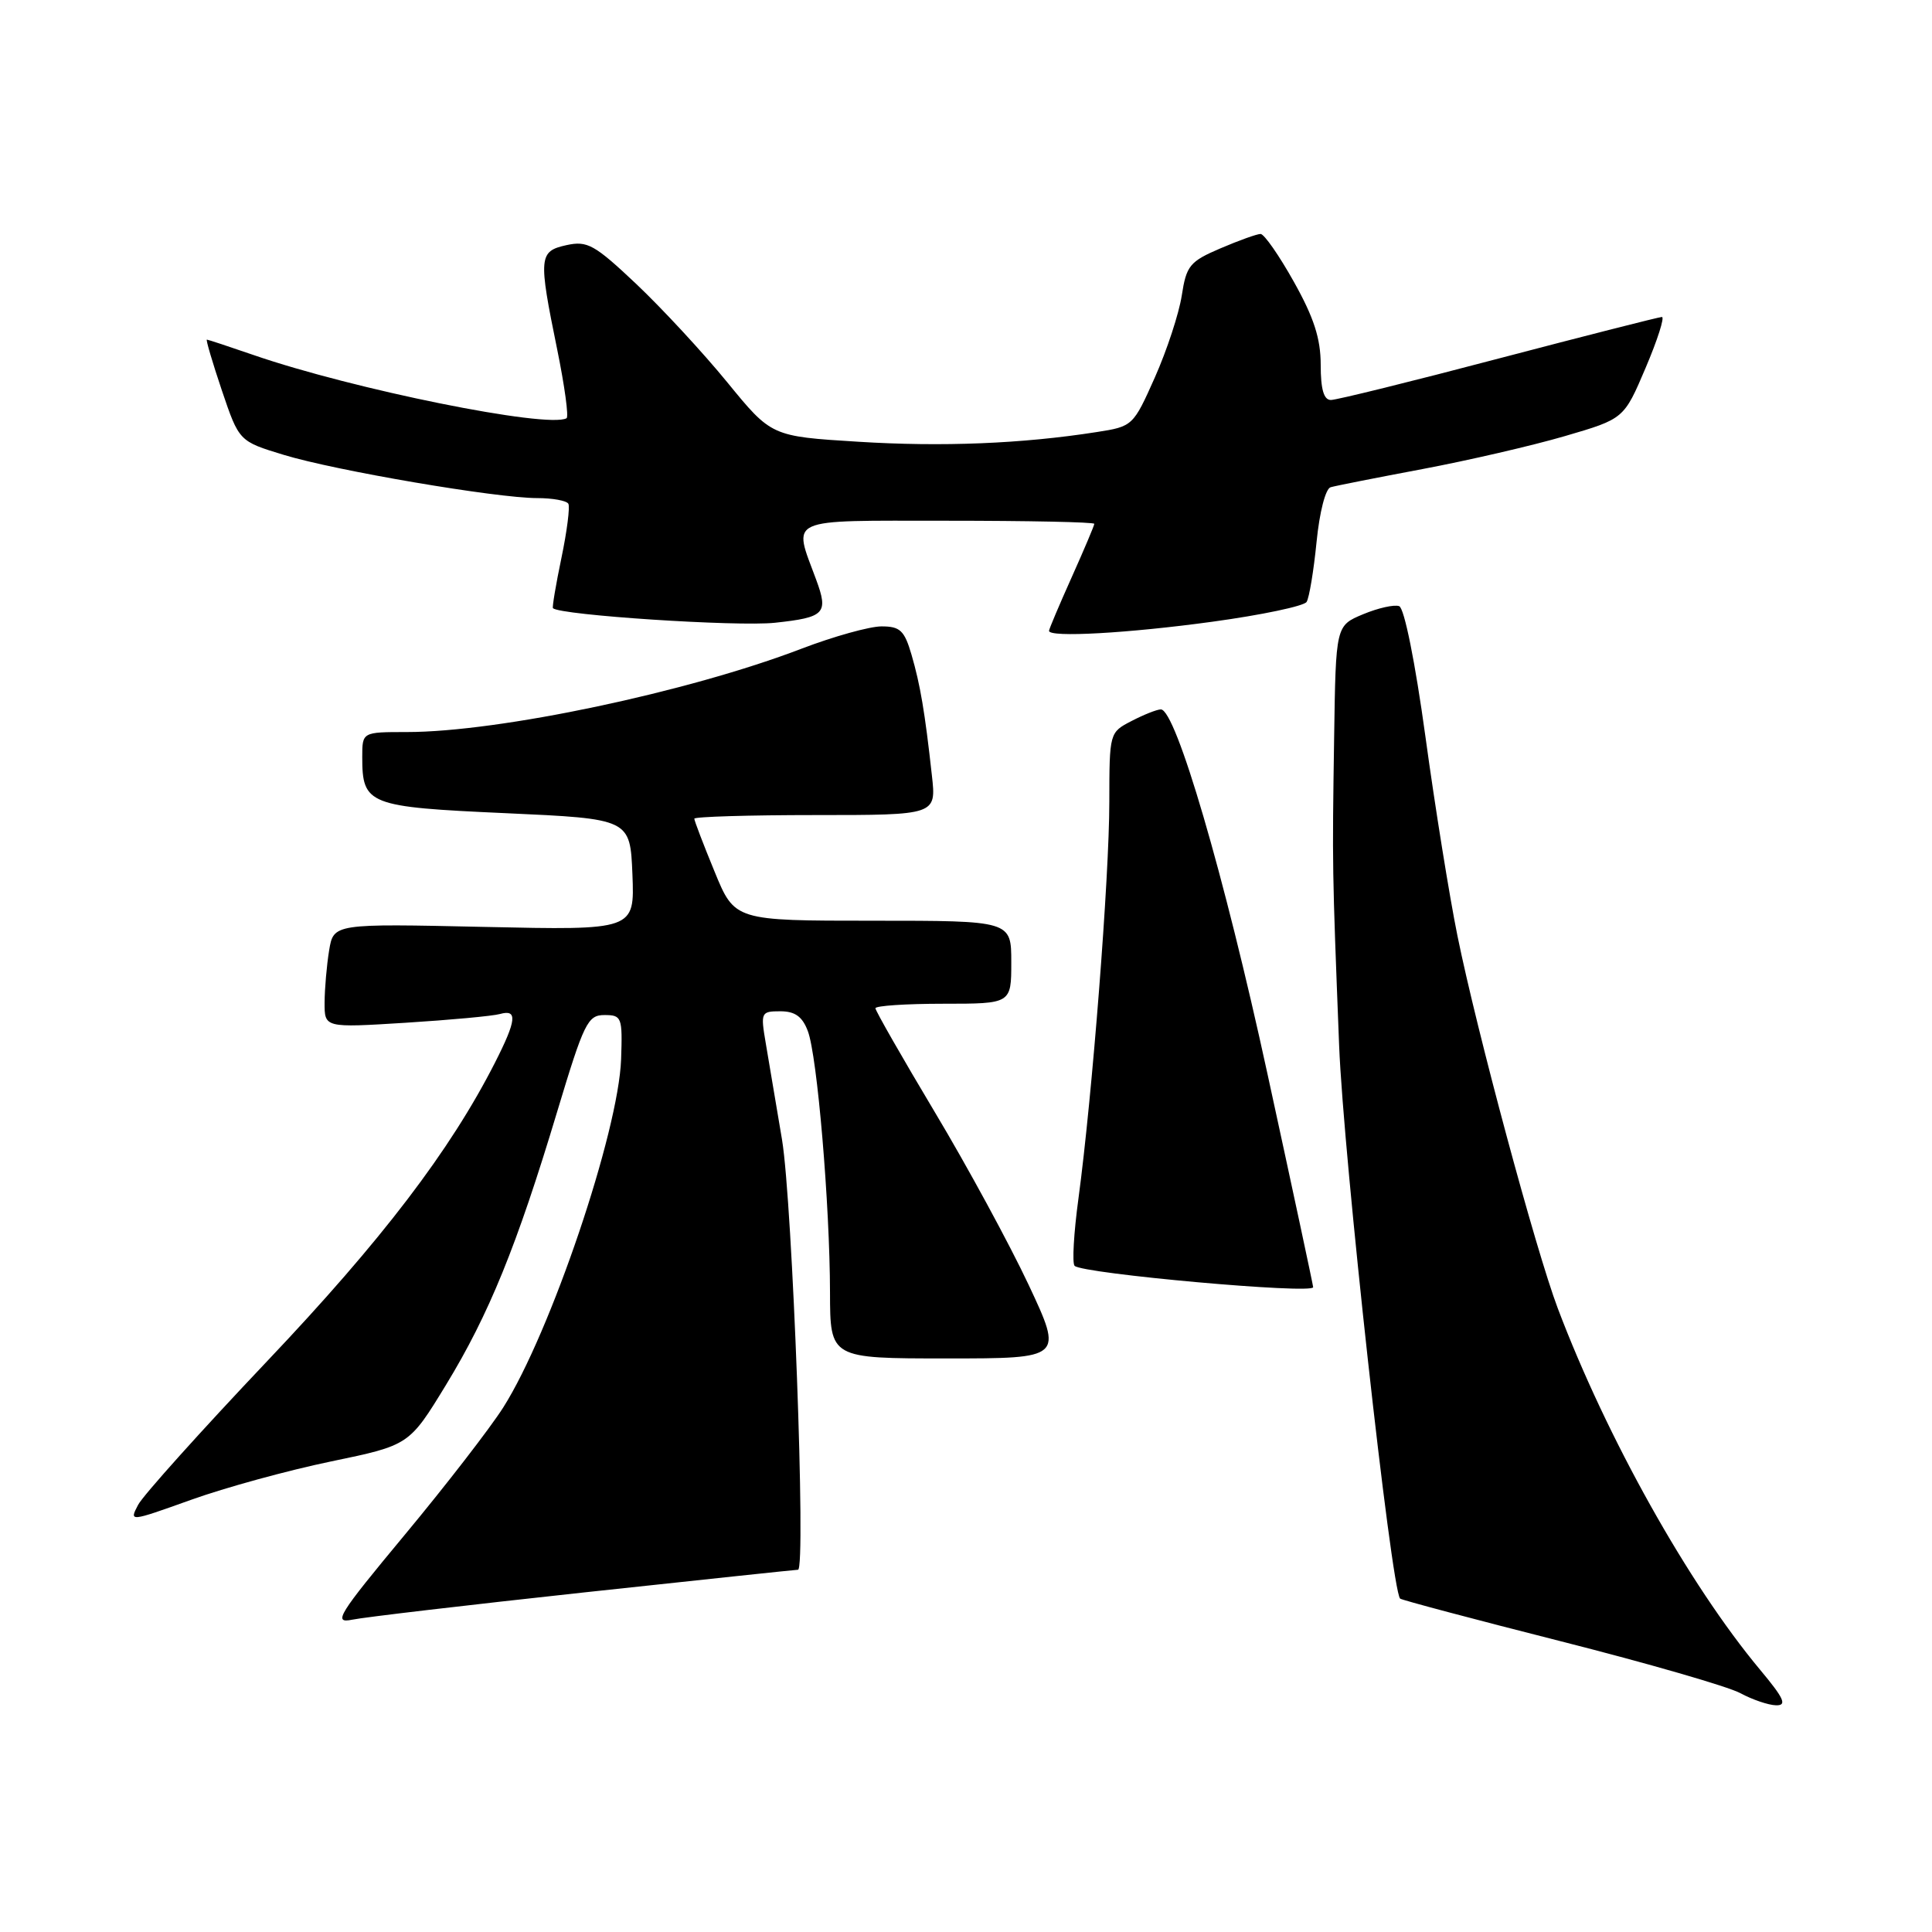 <?xml version="1.0" encoding="UTF-8" standalone="no"?>
<!DOCTYPE svg PUBLIC "-//W3C//DTD SVG 1.1//EN" "http://www.w3.org/Graphics/SVG/1.1/DTD/svg11.dtd" >
<svg xmlns="http://www.w3.org/2000/svg" xmlns:xlink="http://www.w3.org/1999/xlink" version="1.1" viewBox="0 0 256 256">
 <g >
 <path fill="currentColor"
d=" M 233.22 221.25 C 223.74 209.89 212.89 190.49 206.41 173.35 C 203.49 165.62 195.67 136.57 193.12 124.00 C 192.06 118.78 190.15 106.91 188.88 97.63 C 187.52 87.74 186.08 80.58 185.40 80.32 C 184.76 80.08 182.61 80.56 180.62 81.39 C 177.00 82.90 177.00 82.90 176.78 97.70 C 176.52 114.96 176.52 115.00 177.44 138.50 C 178.01 153.18 184.33 210.48 185.52 211.82 C 185.68 212.00 195.24 214.54 206.75 217.46 C 218.27 220.38 229.00 223.48 230.60 224.35 C 232.19 225.21 234.33 225.94 235.34 225.96 C 236.82 225.99 236.41 225.07 233.22 221.25 Z  M 77.34 211.01 C 92.66 209.36 105.43 208.00 105.74 208.00 C 106.82 208.00 105.01 159.35 103.62 151.00 C 102.84 146.32 101.87 140.59 101.47 138.25 C 100.77 134.14 100.83 134.00 103.40 134.00 C 105.34 134.00 106.32 134.70 107.04 136.62 C 108.29 139.89 109.96 159.62 109.98 171.25 C 110.00 180.00 110.00 180.00 125.44 180.00 C 140.87 180.00 140.87 180.00 136.30 170.25 C 133.78 164.89 128.19 154.58 123.86 147.35 C 119.54 140.12 116.00 133.93 116.00 133.60 C 116.00 133.27 120.05 133.00 125.00 133.00 C 134.00 133.00 134.00 133.00 134.00 127.50 C 134.00 122.00 134.00 122.00 115.68 122.00 C 97.35 122.00 97.35 122.00 94.68 115.48 C 93.20 111.89 92.00 108.74 92.00 108.48 C 92.00 108.22 99.22 108.00 108.03 108.00 C 124.07 108.00 124.07 108.00 123.48 102.75 C 122.55 94.31 121.94 90.74 120.78 86.75 C 119.84 83.54 119.27 83.00 116.81 83.00 C 115.23 83.00 110.46 84.33 106.22 85.95 C 91.19 91.71 66.13 97.00 53.90 97.00 C 48.00 97.00 48.00 97.00 48.00 100.31 C 48.00 106.63 48.76 106.93 67.00 107.75 C 83.50 108.50 83.50 108.50 83.80 115.88 C 84.09 123.26 84.09 123.26 64.15 122.82 C 44.20 122.38 44.20 122.38 43.61 125.94 C 43.29 127.90 43.02 131.01 43.01 132.85 C 43.00 136.19 43.00 136.19 53.75 135.52 C 59.66 135.15 65.29 134.63 66.25 134.36 C 68.60 133.70 68.45 135.17 65.60 140.78 C 59.66 152.46 50.58 164.36 35.39 180.37 C 26.65 189.59 18.96 198.15 18.30 199.40 C 17.11 201.67 17.14 201.66 25.30 198.74 C 29.81 197.12 38.16 194.83 43.86 193.65 C 54.22 191.50 54.22 191.50 59.10 183.50 C 64.78 174.18 68.47 165.13 73.82 147.33 C 77.38 135.51 77.87 134.50 80.09 134.50 C 82.39 134.50 82.49 134.78 82.30 140.35 C 81.96 149.98 72.94 176.63 66.68 186.50 C 64.93 189.25 59.07 196.83 53.65 203.35 C 44.80 214.00 44.09 215.14 46.65 214.62 C 48.22 214.29 62.03 212.67 77.34 211.01 Z  M 174.00 170.56 C 174.00 170.32 171.28 157.61 167.95 142.31 C 162.20 115.85 155.80 94.00 153.82 94.00 C 153.31 94.00 151.57 94.69 149.95 95.53 C 147.01 97.05 147.00 97.07 146.99 106.28 C 146.99 116.22 144.72 145.34 142.90 158.81 C 142.28 163.37 142.05 167.39 142.39 167.73 C 143.44 168.77 174.00 171.52 174.00 170.56 Z  M 160.66 82.38 C 167.17 81.49 172.78 80.31 173.13 79.76 C 173.48 79.21 174.07 75.64 174.45 71.82 C 174.84 67.86 175.64 64.74 176.32 64.56 C 176.97 64.37 182.45 63.29 188.50 62.15 C 194.55 61.01 203.03 59.05 207.34 57.79 C 215.18 55.50 215.18 55.50 218.05 48.75 C 219.63 45.04 220.60 42.00 220.21 42.00 C 219.82 42.01 210.10 44.48 198.60 47.50 C 187.11 50.53 177.10 53.00 176.35 53.00 C 175.41 53.00 175.00 51.59 175.00 48.35 C 175.00 44.87 174.10 42.08 171.45 37.35 C 169.50 33.86 167.51 31.00 167.03 31.00 C 166.56 31.00 164.16 31.86 161.71 32.91 C 157.64 34.65 157.20 35.20 156.59 39.16 C 156.22 41.55 154.62 46.42 153.03 50.00 C 150.16 56.44 150.09 56.51 145.32 57.25 C 135.43 58.80 124.81 59.23 113.68 58.53 C 102.22 57.82 102.22 57.82 96.37 50.66 C 93.15 46.72 87.73 40.87 84.33 37.65 C 78.77 32.40 77.83 31.88 75.07 32.48 C 71.39 33.29 71.32 34.03 73.83 46.30 C 74.82 51.15 75.38 55.25 75.07 55.42 C 72.55 56.80 46.76 51.59 33.59 47.04 C 30.34 45.92 27.56 45.00 27.41 45.00 C 27.26 45.00 28.15 48.03 29.40 51.74 C 31.68 58.47 31.68 58.47 37.59 60.27 C 44.43 62.36 65.78 66.00 71.19 66.00 C 73.22 66.00 75.07 66.34 75.31 66.75 C 75.54 67.16 75.13 70.40 74.39 73.94 C 73.65 77.48 73.15 80.48 73.27 80.59 C 74.27 81.52 97.67 83.05 102.67 82.52 C 109.30 81.81 109.80 81.29 108.15 76.82 C 105.07 68.47 103.88 69.00 125.48 69.00 C 136.22 69.00 145.00 69.18 145.00 69.41 C 145.00 69.63 143.65 72.82 142.00 76.50 C 140.35 80.18 139.00 83.37 139.00 83.59 C 139.00 84.50 149.50 83.91 160.66 82.38 Z "/>
</g>
</svg>